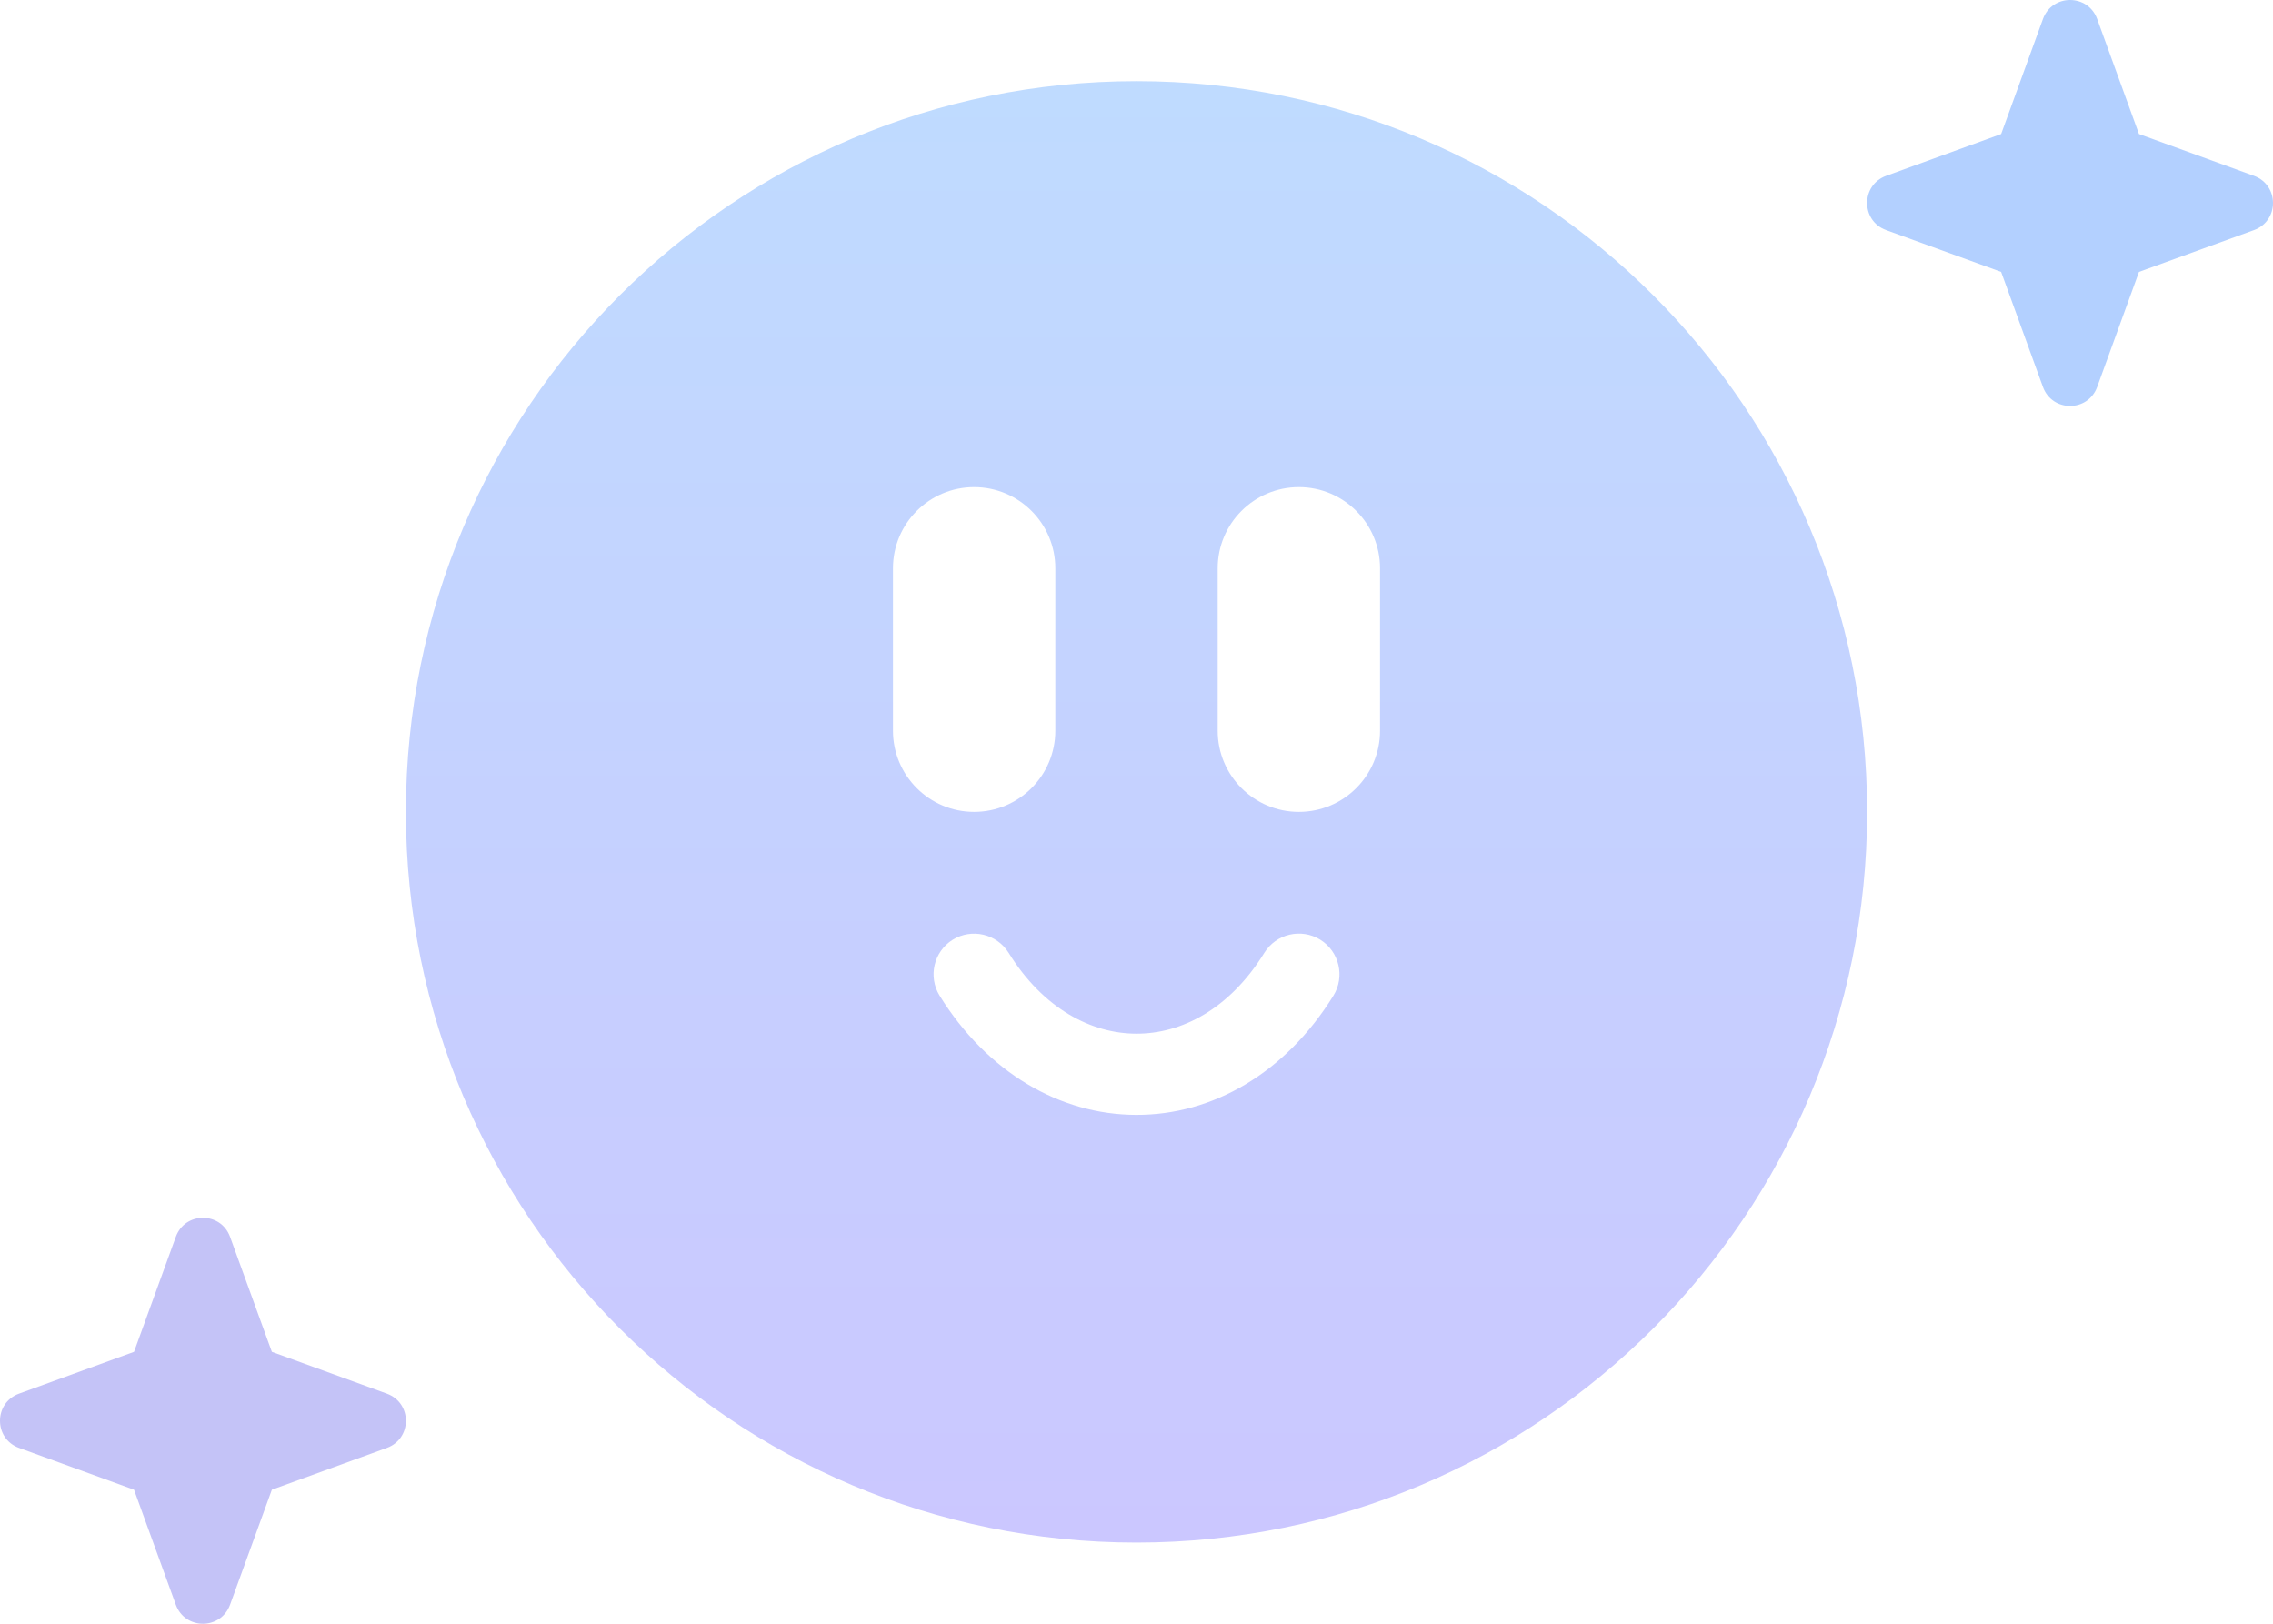 <svg width="28" height="20" viewBox="0 0 28 20" fill="none" xmlns="http://www.w3.org/2000/svg">
<path fill-rule="evenodd" clip-rule="evenodd" d="M25.834 0.234C25.72 -0.078 25.28 -0.078 25.166 0.234L24.651 1.651L23.234 2.166C22.922 2.28 22.922 2.72 23.234 2.834L24.651 3.349L25.166 4.766C25.28 5.078 25.72 5.078 25.834 4.766L26.349 3.349L27.766 2.834C28.078 2.72 28.078 2.28 27.766 2.166L26.349 1.651L25.834 0.234Z" fill="#B3D0FF"/>
<path fill-rule="evenodd" clip-rule="evenodd" d="M2.834 15.234C2.72 14.922 2.28 14.922 2.166 15.234L1.651 16.651L0.234 17.166C-0.078 17.28 -0.078 17.72 0.234 17.834L1.651 18.349L2.166 19.766C2.28 20.078 2.72 20.078 2.834 19.766L3.349 18.349L4.766 17.834C5.078 17.72 5.078 17.28 4.766 17.166L3.349 16.651L2.834 15.234Z" fill="#C4C3F7"/>
<path d="M14 1C18.971 1 23 5.029 23 10C23 14.971 18.971 19 14 19C9.029 19 5 14.971 5 10C5 5.029 9.029 1 14 1ZM16.263 11.574C16.028 11.429 15.719 11.502 15.574 11.737C15.143 12.435 14.547 12.734 13.998 12.732C13.448 12.731 12.853 12.428 12.425 11.736C12.279 11.502 11.971 11.43 11.736 11.575C11.502 11.721 11.43 12.029 11.575 12.264C12.16 13.207 13.055 13.73 13.996 13.732C14.938 13.735 15.837 13.215 16.426 12.263C16.571 12.028 16.497 11.719 16.263 11.574ZM12 6C11.448 6 11 6.448 11 7V9C11 9.552 11.448 10 12 10C12.552 10 13 9.552 13 9V7C13 6.448 12.552 6 12 6ZM16 6C15.448 6 15 6.448 15 7V9C15 9.552 15.448 10 16 10C16.552 10 17 9.552 17 9V7C17 6.448 16.552 6 16 6Z" fill="url(#paint0_linear_1617_5375)"/>
<defs>
<linearGradient id="paint0_linear_1617_5375" x1="14" y1="1" x2="14" y2="19" gradientUnits="userSpaceOnUse">
<stop stop-color="#BFDBFF"/>
<stop offset="1" stop-color="#CBC7FF"/>
</linearGradient>
</defs>
</svg>
